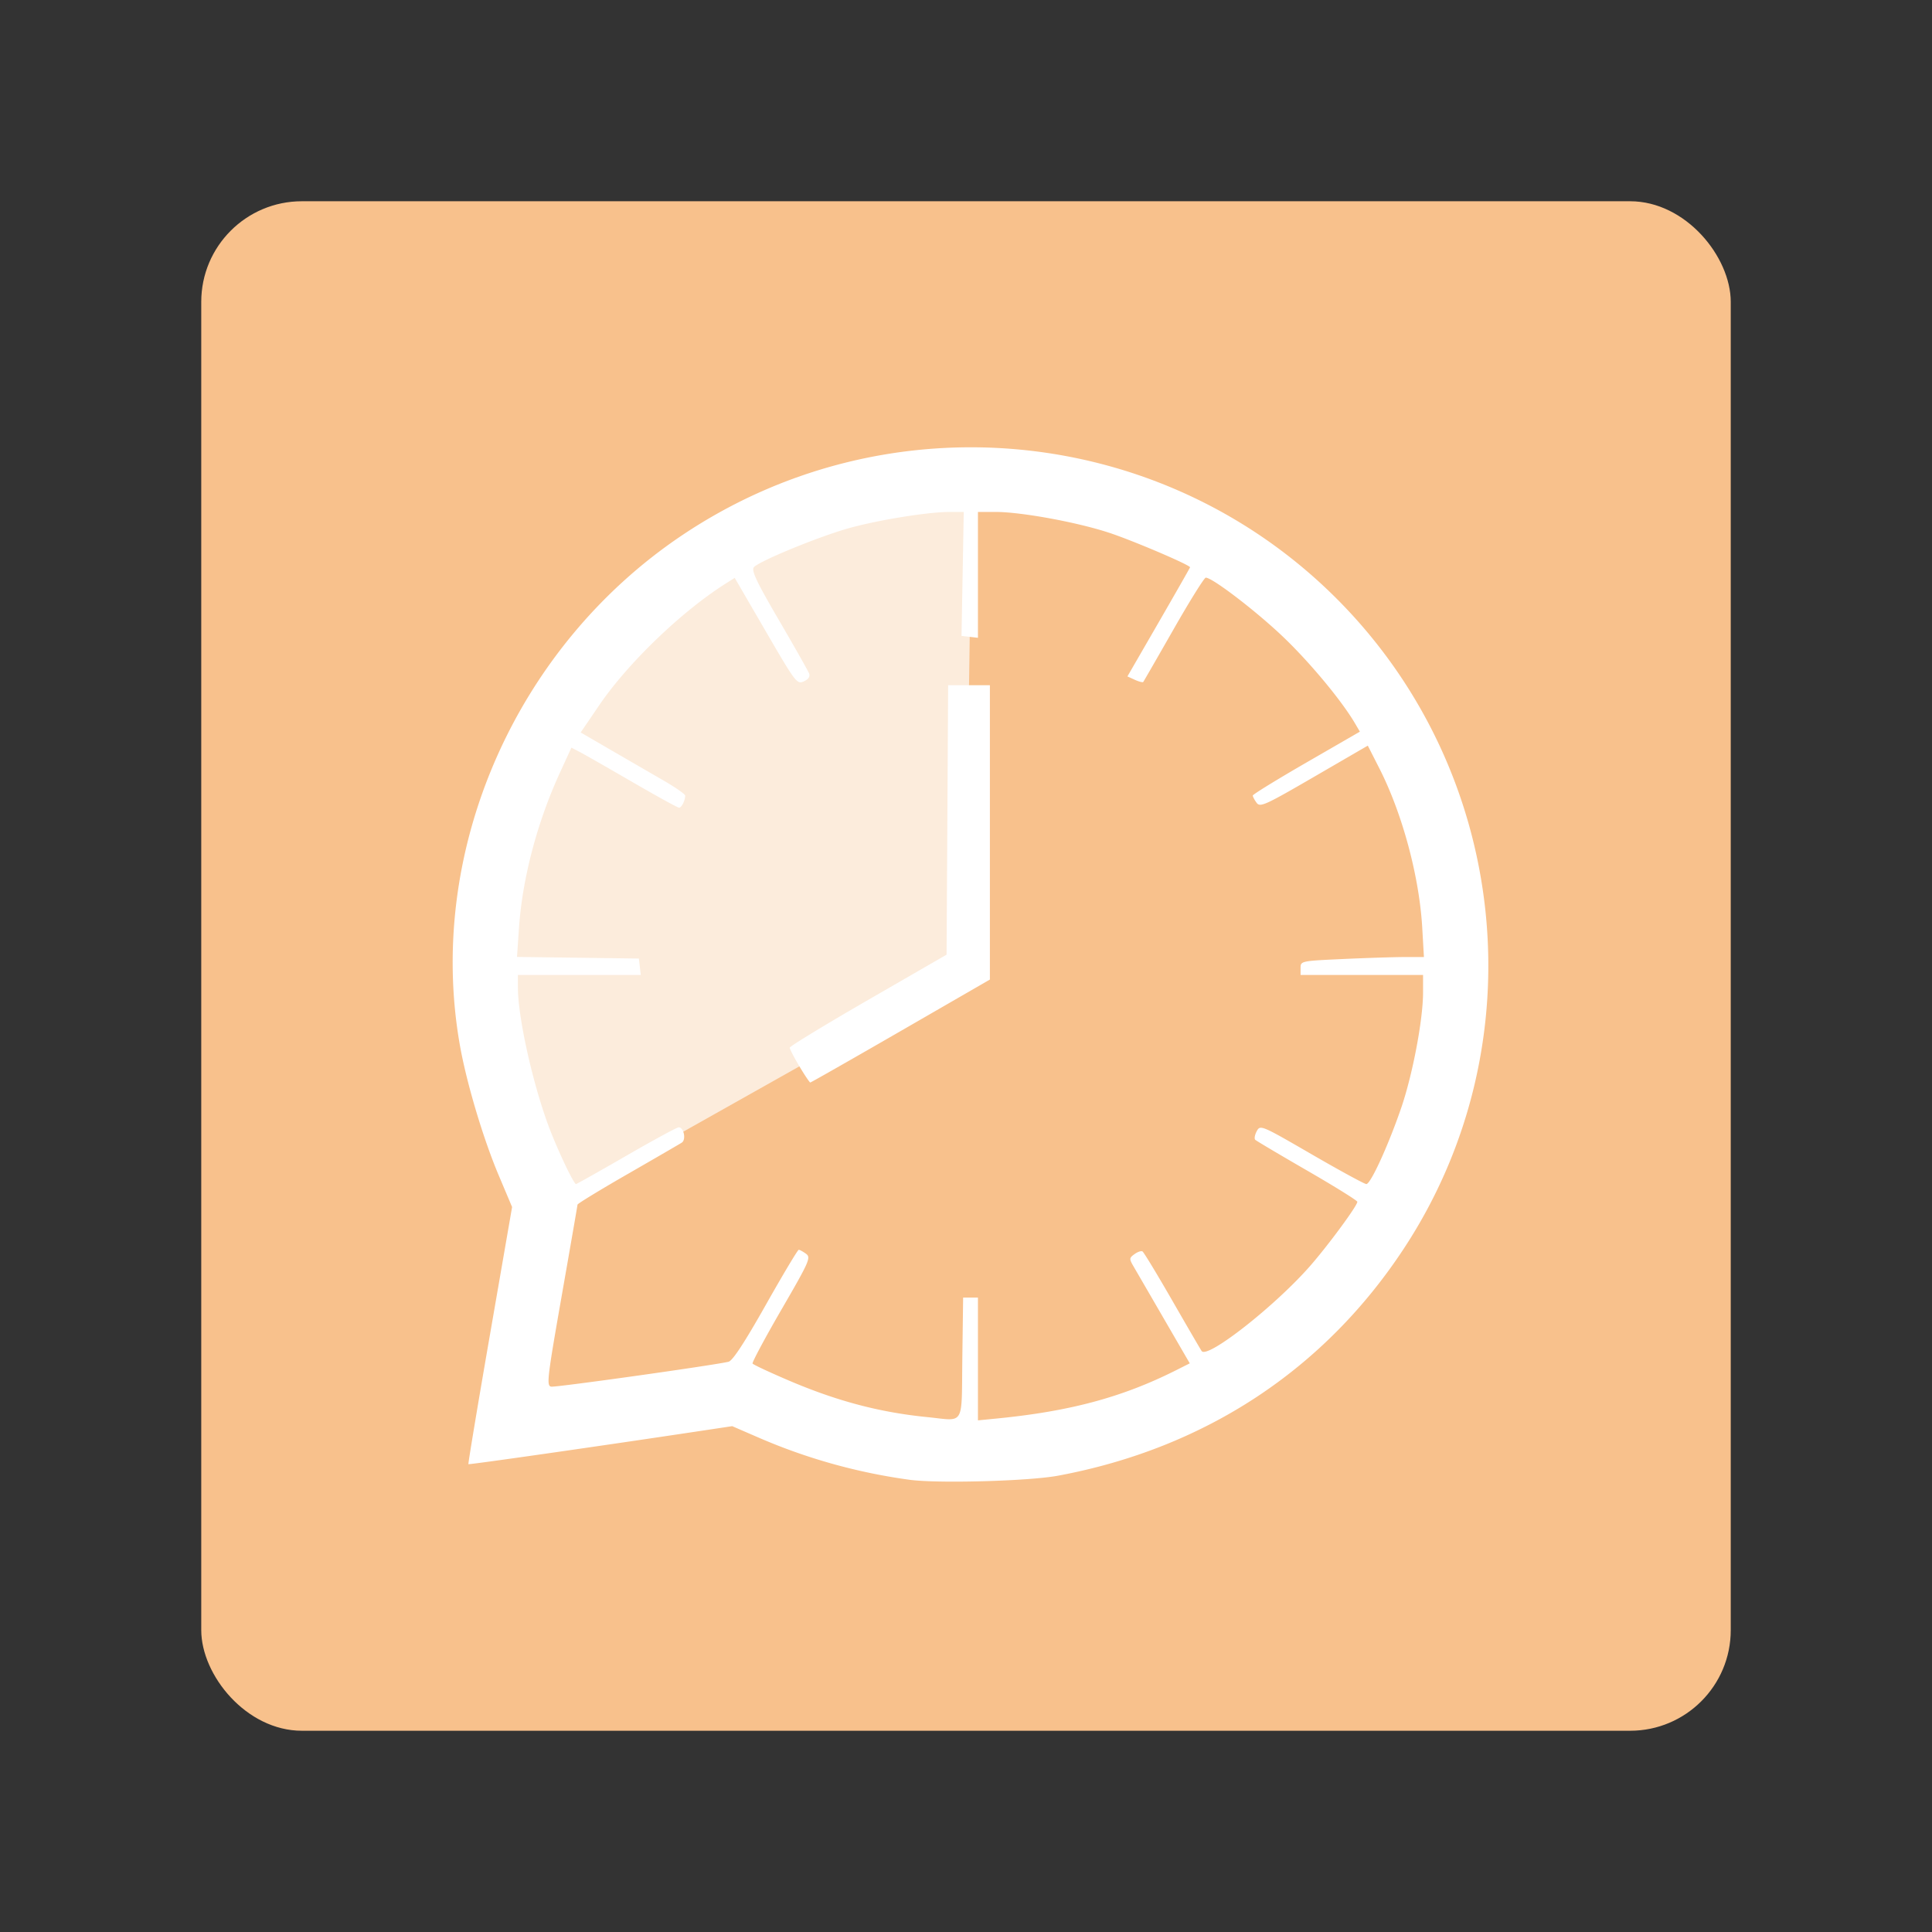 <svg viewBox="0 0 192 192" xml:space="preserve" xmlns="http://www.w3.org/2000/svg"><rect x="0" y="0" width="192" height="192" fill="#333333" stroke="none"/><rect x="20" y="20" width="152" height="152" rx="10" style="opacity:1;fill:#f8c18c;stroke:none;stroke-linecap:round;stroke-linejoin:round;isolation:isolate"/><path style="opacity:1;fill:#fcecdc;stroke:none;stroke-width:.004" d="m96.371 63.29-.071 4.804.148 27.753-17.004 10.126L54.693 119.9l-6.821-28.083 8.5-23.079 16.771-14.126 21.902-6.503 1.403.52z"/><path style="fill:#fff;stroke-width:.297" d="M90.36 147.055a57.012 57.012 0 0 1-14.949-4.178l-2.644-1.147-3.005.452c-10.134 1.527-23.147 3.391-23.212 3.325-.042-.042.918-5.81 2.133-12.816l2.208-12.738-1.334-3.16c-1.553-3.68-3.207-9.232-3.863-12.972-3.366-19.18 5.486-39.473 22.08-50.619 20.415-13.711 47.688-11.08 65.044 6.276 17.211 17.211 20.036 44.25 6.741 64.533-7.932 12.102-19.82 19.923-34.412 22.642-2.908.542-11.996.789-14.788.402zm5.275-12.09.08-6.012h1.472v12.201l1.856-.182c7.289-.715 12.476-2.11 17.799-4.782l1.396-.702-2.54-4.38c-1.397-2.41-2.76-4.759-3.029-5.22-.462-.792-.458-.861.074-1.252.31-.228.669-.349.798-.269.128.08 1.442 2.246 2.92 4.815 1.477 2.568 2.807 4.855 2.955 5.08.546.832 7.337-4.5 10.819-8.494 1.82-2.089 4.656-5.946 4.656-6.334 0-.123-2.238-1.515-4.973-3.095-2.735-1.58-5.064-2.961-5.175-3.07-.111-.11-.043-.494.152-.854.35-.646.437-.609 5.46 2.3 2.809 1.626 5.252 2.957 5.431 2.957.427 0 2.18-3.834 3.464-7.57 1.134-3.303 2.172-8.778 2.172-11.46v-1.751H129.25v-.696c0-.689.046-.698 4.23-.89 2.327-.106 5.085-.194 6.13-.195h1.898l-.166-2.895c-.295-5.126-1.978-11.373-4.282-15.895l-1.13-2.22-5.337 3.098c-4.887 2.837-5.368 3.055-5.715 2.58-.208-.284-.378-.607-.378-.718 0-.111 2.395-1.585 5.321-3.276l5.322-3.073-.498-.846c-1.312-2.233-4.437-5.996-7.086-8.533-2.671-2.558-7.065-5.926-7.731-5.926-.15 0-1.587 2.305-3.194 5.121-1.608 2.817-2.967 5.177-3.02 5.244-.053.067-.428-.029-.834-.214l-.738-.336 3.112-5.385c1.711-2.962 3.112-5.418 3.112-5.458 0-.232-5.74-2.681-8.075-3.445-3.202-1.048-8.725-2.058-11.252-2.058h-1.751v12.508l-.817-.094-.816-.094.111-6.16.111-6.16h-1.409c-2.187 0-7.338.842-10.187 1.666-3.065.886-8.78 3.25-9.262 3.83-.267.322.261 1.438 2.485 5.25 1.554 2.662 2.906 5.05 3.003 5.307.118.307-.061.575-.524.786-.679.31-.81.136-3.785-4.983l-3.082-5.304-.902.57c-4.382 2.773-9.705 7.892-12.554 12.074l-1.853 2.72 3.04 1.765c1.673.97 4.01 2.324 5.194 3.008 1.184.684 2.153 1.36 2.153 1.503 0 .489-.36 1.199-.609 1.199-.136 0-2.226-1.15-4.644-2.553-2.417-1.404-4.769-2.747-5.225-2.983l-.829-.43-1.131 2.463c-2.266 4.932-3.742 10.522-4.078 15.446l-.198 2.888 6.056.08 6.056.08.094.817.094.817H51.47v1.261c.004 3.123 1.616 10.172 3.292 14.392.93 2.342 2.279 5.128 2.481 5.128.068 0 2.322-1.27 5.01-2.82 2.686-1.552 5.025-2.82 5.195-2.82.51 0 .76 1.23.307 1.521-.221.144-2.64 1.547-5.375 3.12-2.735 1.572-4.979 2.941-4.987 3.042-.007.1-.716 4.191-1.576 9.09-1.436 8.19-1.52 8.913-1.039 8.999.46.082 16.073-2.11 17.622-2.474.404-.095 1.583-1.893 3.694-5.633 1.706-3.022 3.183-5.494 3.283-5.494.1 0 .426.178.724.396.507.371.35.73-2.446 5.555-1.643 2.836-2.932 5.247-2.865 5.356.068.109 1.695.87 3.616 1.69 4.776 2.039 9.026 3.162 13.736 3.63 3.796.378 3.402 1.04 3.494-5.865zm-16.19-28.992c-.529-.883-.96-1.718-.959-1.855 0-.138 3.508-2.274 7.793-4.748l7.791-4.496.078-13.39.077-13.39h4.15v29.253l-8.864 5.116c-4.876 2.813-8.92 5.115-8.986 5.115-.066 0-.553-.722-1.08-1.605z"/></svg>